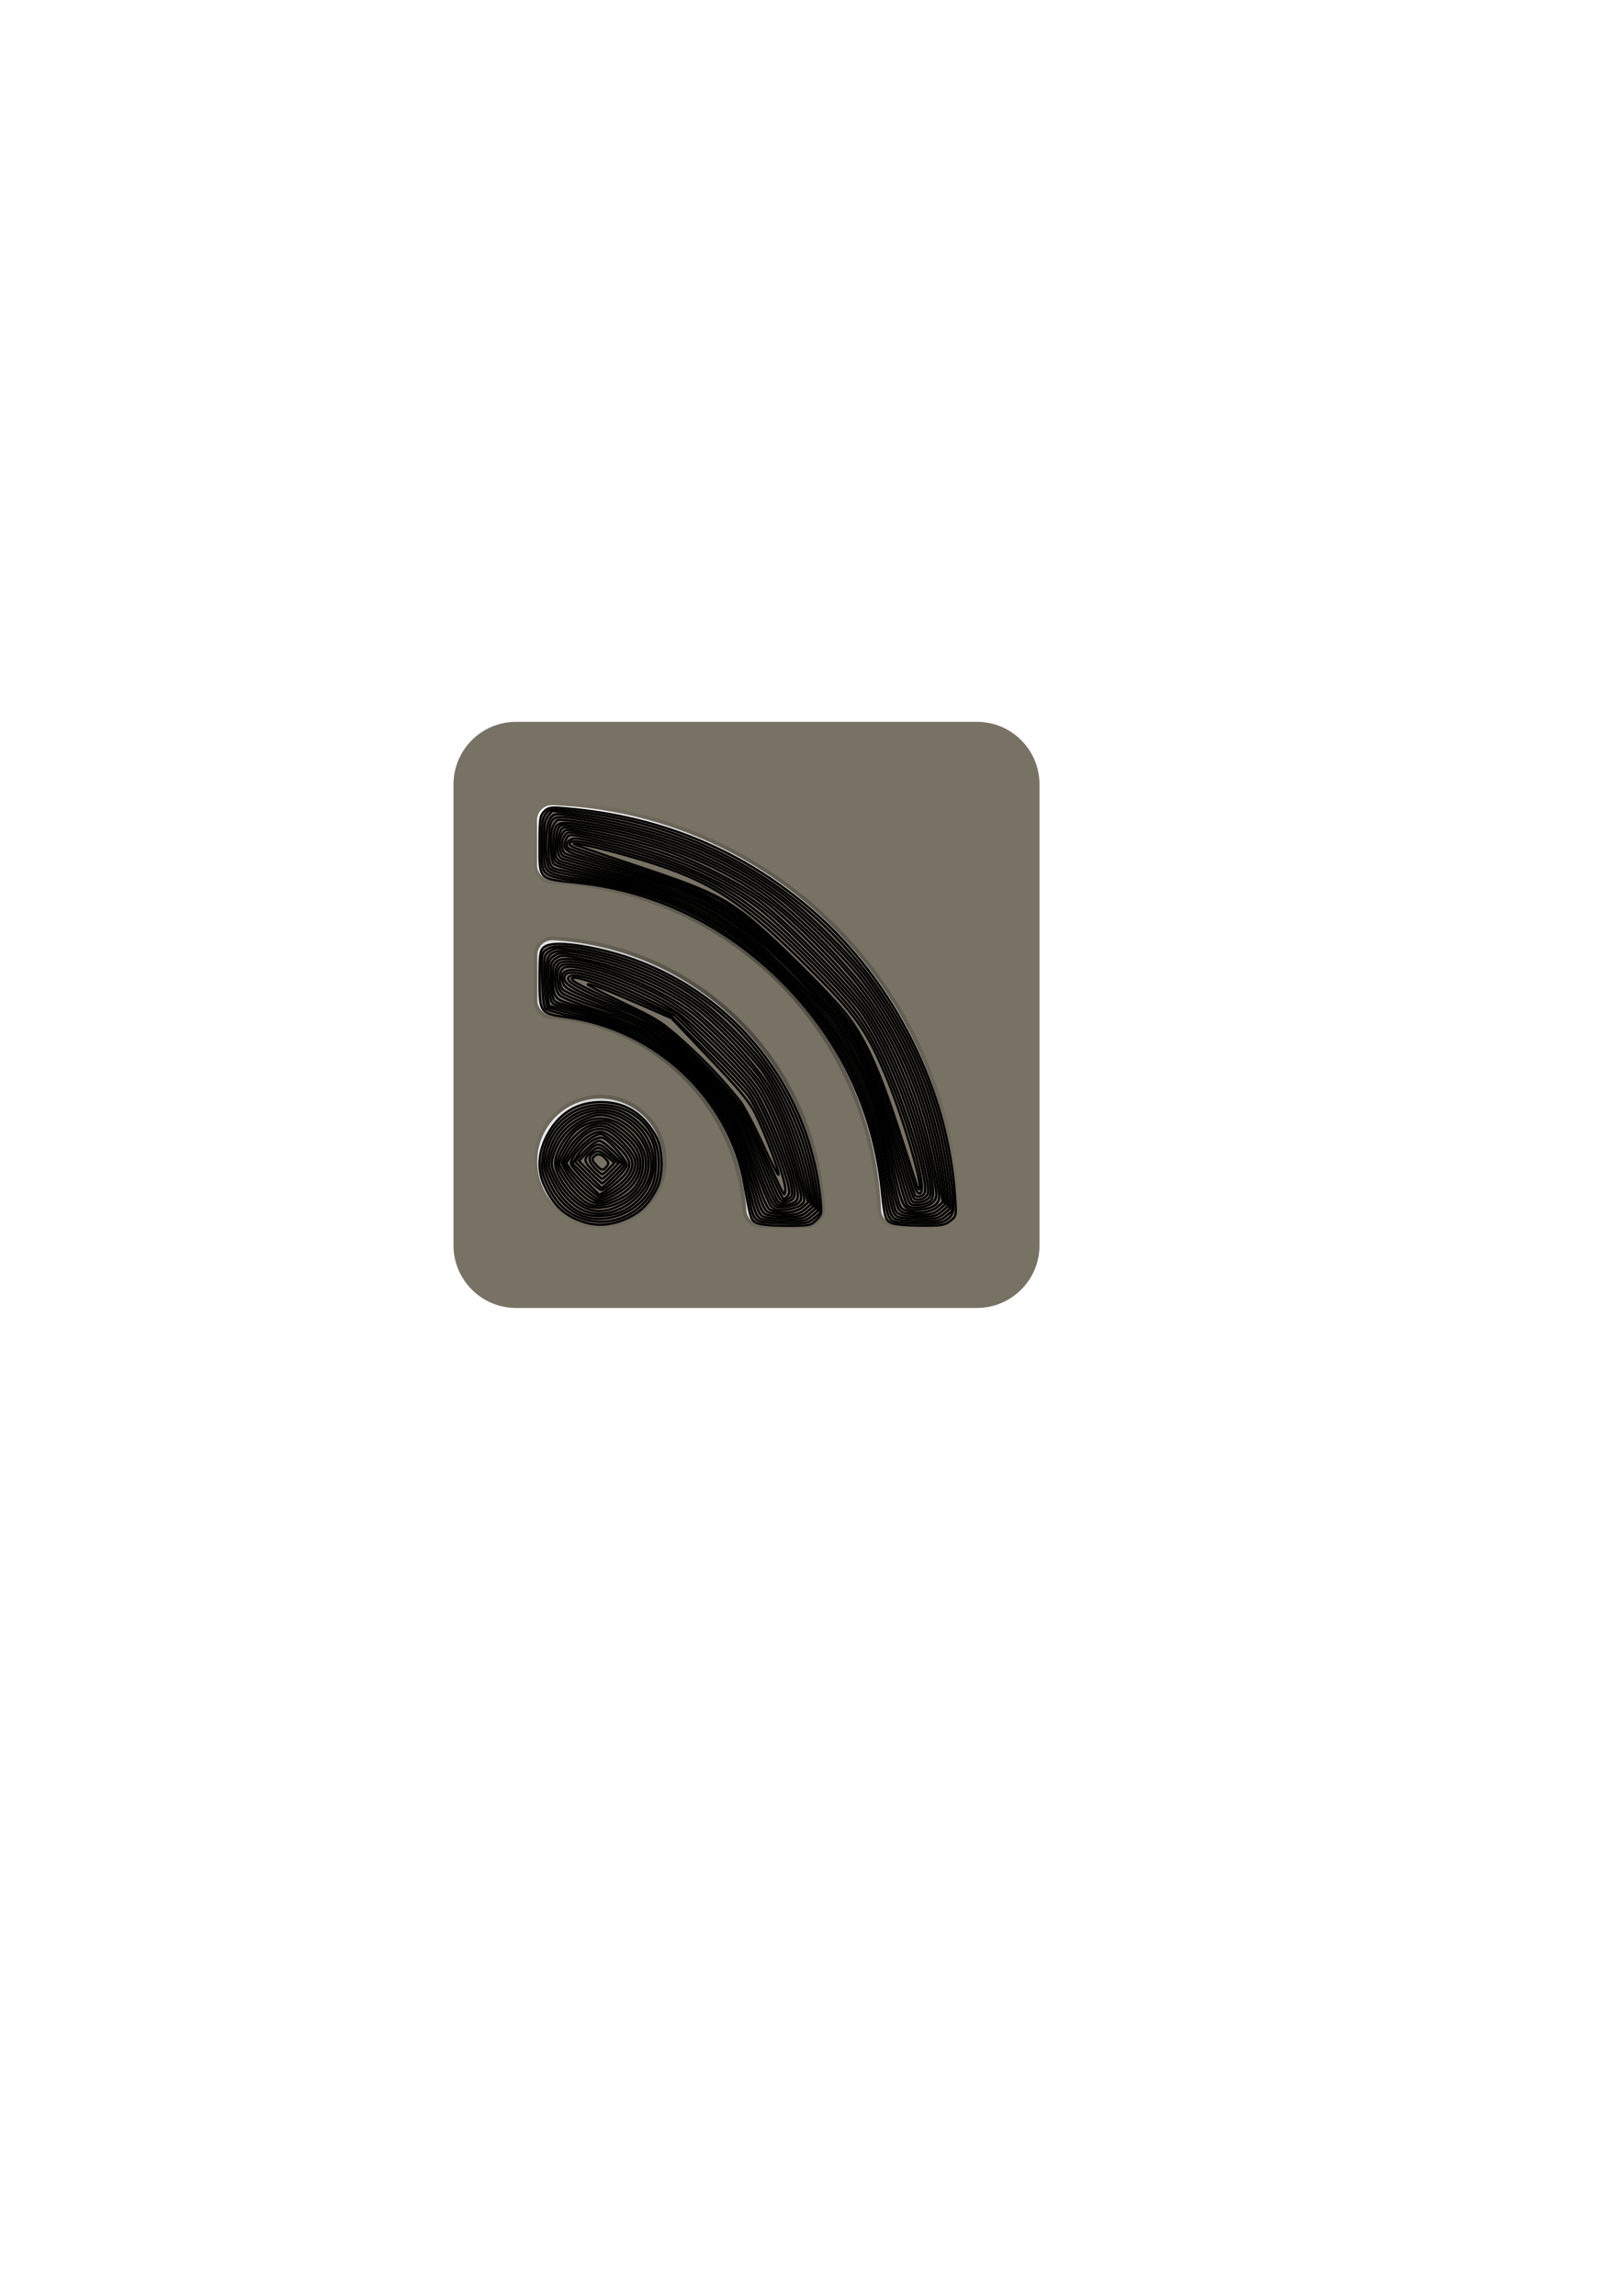 <?xml version="1.0" encoding="UTF-8" standalone="no"?>
<!-- Created with Inkscape (http://www.inkscape.org/) -->

<svg
   width="210mm"
   height="297mm"
   viewBox="0 0 210 297"
   version="1.1"
   id="svg181"
   inkscape:version="1.2 (dc2aedaf03, 2022-05-15)"
   sodipodi:docname="描画.svg"
   xmlns:inkscape="http://www.inkscape.org/namespaces/inkscape"
   xmlns:sodipodi="http://sodipodi.sourceforge.net/DTD/sodipodi-0.dtd"
   xmlns:xlink="http://www.w3.org/1999/xlink"
   xmlns="http://www.w3.org/2000/svg"
   xmlns:svg="http://www.w3.org/2000/svg">
  <sodipodi:namedview
     id="namedview183"
     pagecolor="#ffffff"
     bordercolor="#000000"
     borderopacity="0.25"
     inkscape:showpageshadow="2"
     inkscape:pageopacity="0.0"
     inkscape:pagecheckerboard="0"
     inkscape:deskcolor="#d1d1d1"
     inkscape:document-units="mm"
     showgrid="false"
     inkscape:zoom="0.914906"
     inkscape:cx="333.36758"
     inkscape:cy="561.25984"
     inkscape:window-width="1409"
     inkscape:window-height="1230"
     inkscape:window-x="1855"
     inkscape:window-y="474"
     inkscape:window-maximized="0"
     inkscape:current-layer="layer1" />
  <defs
     id="defs178">
    <linearGradient
       inkscape:collect="always"
       id="linearGradient4243">
      <stop
         style="stop-color:#000000;stop-opacity:0.36;"
         offset="0"
         id="stop4239" />
      <stop
         style="stop-color:#000000;stop-opacity:0;"
         offset="1"
         id="stop4241" />
    </linearGradient>
    <linearGradient
       id="linearGradient4229"
       inkscape:swatch="solid">
      <stop
         style="stop-color:#000000;stop-opacity:1;"
         offset="0"
         id="stop4227" />
    </linearGradient>
    <linearGradient
       id="linearGradient2931"
       inkscape:swatch="solid">
      <stop
         style="stop-color:#000000;stop-opacity:1;"
         offset="0"
         id="stop2929" />
    </linearGradient>
    <linearGradient
       id="linearGradient2907"
       inkscape:swatch="solid">
      <stop
         style="stop-color:#db7507;stop-opacity:0.925;"
         offset="0"
         id="stop2905" />
    </linearGradient>
    <linearGradient
       id="linearGradient2899"
       inkscape:swatch="solid">
      <stop
         style="stop-color:#787164;stop-opacity:1;"
         offset="0"
         id="stop2897" />
    </linearGradient>
    <linearGradient
       id="linearGradient2875"
       inkscape:swatch="solid">
      <stop
         style="stop-color:#787264;stop-opacity:1;"
         offset="0"
         id="stop2873" />
    </linearGradient>
    <radialGradient
       inkscape:collect="always"
       xlink:href="#linearGradient4243"
       id="radialGradient4245"
       cx="96.59"
       cy="131.293"
       fx="96.59"
       fy="131.293"
       r="37.915"
       gradientTransform="translate(0)"
       gradientUnits="userSpaceOnUse" />
  </defs>
  <g
     inkscape:label="Layer 1"
     inkscape:groupmode="layer"
     id="layer1">
    <path
       class="st0"
       d="M 126.382,93.378 H 66.798 c -4.498,0 -8.123,3.625 -8.123,8.123 v 59.584 c 0,4.498 3.625,8.123 8.123,8.123 h 59.584 c 4.498,0 8.123,-3.625 8.123,-8.123 V 101.501 c 0,-4.498 -3.625,-8.123 -8.123,-8.123 z M 77.646,158.36 c -4.498,0 -8.123,-3.625 -8.123,-8.123 0,-4.498 3.625,-8.123 8.123,-8.123 4.498,0 8.123,3.625 8.123,8.123 0,4.498 -3.651,8.123 -8.123,8.123 z m 26.67,0 h -5.821 c -1.005,0 -1.879,-0.794 -1.931,-1.799 -0.873,-13.547 -11.721,-24.368 -25.241,-25.241 -1.005,-0.053 -1.799,-0.926 -1.799,-1.931 v -5.821 c 0,-1.111 0.926,-1.984 2.037,-1.931 18.706,1.005 33.681,16.007 34.687,34.687 0.053,1.111 -0.847,2.037 -1.931,2.037 z m 17.436,0 h -5.821 c -1.032,0 -1.879,-0.82 -1.931,-1.879 -0.953,-23.098 -19.5,-41.672 -42.624,-42.624 -1.032,-0.053 -1.879,-0.9 -1.879,-1.931 v -5.821 c 0,-1.085 0.9,-1.984 1.984,-1.931 28.416,1.032 51.144,23.892 52.176,52.176 0.053,1.111 -0.82,2.011 -1.905,2.011 z"
       id="path4"
       style="fill:#787264;fill-opacity:1;fill-rule:evenodd;stroke:url(#radialGradient4245);stroke-opacity:1"
       inkscape:export-filename="path4.png"
       inkscape:export-xdpi="96"
       inkscape:export-ydpi="96" />
    <path
       style="fill:#787264;fill-opacity:1;fill-rule:evenodd;stroke:#000000;stroke-width:1.093;stroke-opacity:1"
       d="m 435.354,597.117 c -3.155,-1.525 -3.475,-2.557 -4.803,-15.49 -3.938,-38.377 -19.622,-72.259 -46.244,-99.898 -27.963,-29.032 -63.27,-46.611 -101.766,-50.668 -20.093,-2.117 -19.128,-1.155 -19.128,-19.075 0,-12.297 0.215,-13.8 2.271,-15.856 2.051,-2.051 3.085,-2.202 10.657,-1.555 46.526,3.976 86.757,20.738 120.747,50.308 39.473,34.34 65.549,86.598 69.212,138.701 0.707,10.064 0.705,10.078 -2.319,12.457 -2.695,2.12 -4.301,2.373 -14.63,2.307 -6.381,-0.041 -12.68,-0.595 -13.998,-1.232 z"
       id="path3829"
       transform="scale(0.265)"
       inkscape:export-filename="path3829.png"
       inkscape:export-xdpi="96"
       inkscape:export-ydpi="96" />
    <path
       style="fill:#787264;fill-opacity:1;fill-rule:evenodd;stroke:#000000;stroke-width:1.093;stroke-opacity:1"
       d="m 437.474,596.557 c -3.477,-0.669 -4.396,-3 -5.781,-14.657 -5.047,-42.499 -20.01,-73.635 -49.613,-103.238 -28.067,-28.067 -57.477,-42.87 -95.412,-48.024 -23.642,-3.212 -22.161,-1.973 -22.161,-18.532 0,-10.372 0.324,-12.771 2.006,-14.848 1.991,-2.459 2.094,-2.467 13.918,-1.137 27.169,3.057 49.31,9.442 72.392,20.876 60.136,29.789 102.252,88.839 111.173,155.875 2.299,17.272 2.173,19.493 -1.255,22.19 -2.475,1.947 -4.281,2.244 -12.843,2.117 -5.48,-0.082 -11.071,-0.362 -12.425,-0.623 z"
       id="path3831"
       transform="scale(0.265)" />
    <path
       style="fill:#787264;fill-opacity:1;fill-rule:evenodd;stroke:#000000;stroke-width:1.093;stroke-opacity:1"
       d="m 438.567,595.464 c -3.38,-0.651 -4.28,-2.774 -5.715,-13.483 -5.862,-43.748 -19.28,-72.236 -48.029,-101.973 -28.519,-29.499 -57.655,-44.421 -98.455,-50.423 -21.818,-3.21 -20.767,-2.325 -20.767,-17.478 0,-9.341 0.347,-11.706 2.02,-13.773 l 2.02,-2.495 14.009,1.868 c 36.041,4.806 68.119,17.059 95.616,36.523 12.768,9.038 35.673,31.495 44.787,43.913 22.229,30.285 35.202,63.439 39.531,101.024 l 1.37,11.896 -3.007,2.587 c -2.673,2.299 -4.002,2.57 -11.964,2.438 -4.926,-0.082 -10.064,-0.362 -11.418,-0.623 z"
       id="path3833"
       transform="scale(0.265)" />
    <path
       style="fill:#787264;fill-opacity:1;fill-rule:evenodd;stroke:#000000;stroke-width:1.093;stroke-opacity:1"
       d="m 439.66,594.371 c -3.421,-0.659 -4.138,-2.489 -6.224,-15.877 -7.145,-45.875 -21.078,-73.015 -53.748,-104.698 -25.238,-24.476 -50.727,-37.553 -85.272,-43.749 -23.101,-4.143 -24.42,-4.453 -26.083,-6.115 -2.577,-2.577 -2.309,-21.183 0.353,-24.47 1.945,-2.402 2.214,-2.43 11.203,-1.172 40.57,5.679 73.069,18.078 100.156,38.21 11.323,8.416 30.446,26.814 39.259,37.77 23.378,29.064 38.211,65.17 43.112,104.944 l 1.337,10.85 -2.953,2.54 c -2.545,2.189 -4.039,2.519 -10.816,2.391 -4.325,-0.082 -8.971,-0.362 -10.325,-0.623 z"
       id="path3835"
       transform="scale(0.265)" />
    <path
       style="fill:#787264;fill-opacity:1;fill-rule:evenodd;stroke:#000000;stroke-width:1.093;stroke-opacity:1"
       d="m 439.759,592.959 c -2.847,-1.148 -2.918,-1.373 -5.914,-18.583 -7.772,-44.654 -20.877,-69.359 -53.628,-101.103 -26.957,-26.128 -48.435,-36.965 -88.905,-44.859 -10.233,-1.996 -19.47,-3.963 -20.528,-4.372 -2.616,-1.011 -3.31,-4.491 -2.822,-14.149 0.601,-11.911 1.02,-12.176 15.637,-9.884 39.15,6.139 71.433,18.987 97.316,38.729 9.995,7.624 31.707,29.106 39.322,38.906 21.532,27.71 35.184,60.827 40.601,98.491 l 1.844,12.818 -2.962,2.548 c -2.489,2.141 -4.132,2.537 -10.279,2.479 -4.024,-0.038 -8.38,-0.498 -9.68,-1.022 z"
       id="path3837"
       transform="scale(0.265)" />
    <path
       style="fill:#787264;fill-opacity:1;fill-rule:evenodd;stroke:#000000;stroke-width:1.093;stroke-opacity:1"
       d="m 440.813,591.851 c -2.724,-1.097 -3.118,-2.401 -7.337,-24.307 -7.661,-39.772 -19.076,-60.9 -49.215,-91.091 -30.898,-30.952 -48.383,-40.026 -95.707,-49.668 -10.905,-2.222 -17.428,-4.074 -18.308,-5.196 -1.594,-2.034 -1.834,-14.164 -0.357,-18.048 0.555,-1.46 1.697,-2.918 2.537,-3.241 1.993,-0.765 22.749,2.621 35.267,5.753 23.814,5.957 46.669,15.962 65.234,28.557 15.49,10.508 44.189,39.565 54.272,54.947 17.478,26.664 27.906,55.014 32.993,89.7 l 1.277,8.706 -2.904,2.498 c -2.319,1.995 -4.157,2.484 -9.128,2.429 -3.423,-0.038 -7.305,-0.505 -8.626,-1.037 z"
       id="path3839"
       transform="scale(0.265)" />
    <path
       style="fill:#787264;fill-opacity:1;fill-rule:evenodd;stroke:#000000;stroke-width:1.093;stroke-opacity:1"
       d="m 441.945,590.773 c -2.84,-1.145 -2.749,-0.869 -6.902,-20.936 -9.418,-45.511 -20.099,-64.938 -53.739,-97.738 -27.14,-26.463 -44.646,-35.685 -84.8,-44.675 -21.51,-4.815 -24.521,-5.687 -25.618,-7.415 -1.23,-1.939 -1.13,-12.15 0.153,-15.524 1.337,-3.517 3.967,-3.6 20.402,-0.641 28.939,5.211 57.4,16.237 78.717,30.496 10.763,7.199 31.147,26.053 43.829,40.54 22.762,26.001 37.63,59.756 44.535,101.112 l 1.821,10.906 -2.887,2.483 c -3.066,2.637 -10.72,3.324 -15.512,1.392 z"
       id="path3841"
       transform="scale(0.265)" />
    <path
       style="fill:#787264;fill-opacity:1;fill-rule:evenodd;stroke:#000000;stroke-width:1.093;stroke-opacity:1"
       d="m 441.905,588.914 c -1.458,-1.458 -3.226,-7.33 -5.716,-18.981 -6.141,-28.739 -12.889,-46.886 -23.545,-63.323 -6.16,-9.501 -10.587,-14.727 -24.431,-28.839 -32.364,-32.991 -46.871,-40.988 -94.468,-52.075 -10.07,-2.346 -19.292,-4.791 -20.494,-5.434 -1.728,-0.925 -2.185,-2.289 -2.185,-6.525 0,-2.945 0.506,-6.686 1.124,-8.312 1.097,-2.884 1.286,-2.939 7.776,-2.261 3.659,0.382 12.375,1.975 19.37,3.538 31.699,7.086 58.894,19.343 79.391,35.783 14.212,11.399 38.59,37.202 46.805,49.543 16.179,24.303 26.647,52.966 32.901,90.088 0.87,5.162 -1.875,7.702 -9.07,8.394 -4.28,0.411 -5.771,0.092 -7.46,-1.597 z"
       id="path3843"
       transform="scale(0.265)" />
    <path
       style="fill:#787264;fill-opacity:1;fill-rule:evenodd;stroke:#000000;stroke-width:1.093;stroke-opacity:1"
       d="m 442.88,588.294 c -0.738,-0.889 -3.986,-12.131 -7.218,-24.982 -10.069,-40.034 -17.301,-54.515 -39.238,-78.562 -19.22,-21.07 -36.421,-35.523 -51.58,-43.342 -12.063,-6.222 -20.496,-9.064 -46.425,-15.649 -12.308,-3.125 -23.252,-6.15 -24.319,-6.721 -2.223,-1.19 -2.65,-7.696 -0.822,-12.504 1.073,-2.823 1.348,-2.912 6.831,-2.205 9.648,1.243 30.256,6.13 42.329,10.038 15.6,5.05 40.064,17.411 51.371,25.958 11.474,8.673 38.906,36.496 47.774,48.456 15.328,20.672 28.382,53.528 34.566,86.996 1.435,7.766 1.413,8.7 -0.259,10.765 -2.382,2.942 -11.053,4.11 -13.009,1.753 z"
       id="path3845"
       transform="scale(0.265)" />
    <path
       style="fill:#787264;fill-opacity:1;fill-rule:evenodd;stroke:#000000;stroke-width:1.093;stroke-opacity:1"
       d="m 444.078,587.326 c -0.672,-0.81 -3.932,-11.556 -7.243,-23.88 -12.682,-47.191 -19.122,-58.782 -49.882,-89.775 -22.091,-22.258 -36.246,-32.23 -56.655,-39.913 -3.793,-1.428 -17.305,-5.336 -30.028,-8.684 -12.723,-3.349 -24.006,-6.556 -25.075,-7.128 -2.375,-1.271 -2.661,-8.307 -0.459,-11.318 1.435,-1.962 1.804,-1.966 11.203,-0.128 33.651,6.58 58.154,15.964 82.202,31.481 10.704,6.907 46.342,42.572 54.635,54.677 11.279,16.464 22.194,42.123 28.713,67.498 4.259,16.579 5.104,24.211 2.884,26.054 -2.595,2.153 -8.87,2.834 -10.295,1.116 z"
       id="path3847"
       transform="scale(0.265)" />
    <path
       style="fill:#787264;fill-opacity:1;fill-rule:evenodd;stroke:#000000;stroke-width:1.093;stroke-opacity:1"
       d="m 445.171,586.196 c -0.638,-0.79 -4.222,-12.257 -7.963,-25.483 -13.319,-47.082 -18.892,-56.854 -50.182,-88.001 -30.072,-29.934 -40.501,-35.941 -82.723,-47.646 -14.373,-3.985 -26.994,-7.697 -28.046,-8.249 -2.284,-1.199 -2.537,-6.214 -0.457,-9.059 1.404,-1.92 1.865,-1.904 12.843,0.444 38.802,8.299 68.841,21.555 89.236,39.378 12.923,11.293 37.434,36.844 43.5,45.346 10.241,14.351 21.385,40.109 28.353,65.536 4.583,16.723 5.712,24.856 3.684,26.54 -2.535,2.104 -6.991,2.749 -8.247,1.194 z"
       id="path3849"
       transform="scale(0.265)" />
    <path
       style="fill:#787264;fill-opacity:1;fill-rule:evenodd;stroke:#000000;stroke-width:1.093;stroke-opacity:1"
       d="m 446.129,584.92 c -0.546,-0.689 -3.994,-11.399 -7.663,-23.798 -14.736,-49.802 -20.144,-59.174 -52.347,-90.718 -19.602,-19.201 -28.109,-25.769 -42.368,-32.713 -9.84,-4.792 -17.456,-7.299 -59.895,-19.721 -7.93,-2.321 -9.418,-3.936 -7.502,-8.141 1.4,-3.072 1.007,-3.106 21.917,1.903 28.135,6.741 54.171,18.013 71.166,30.812 10.701,8.059 43.104,40.557 50.589,50.737 11.974,16.286 26.398,52.361 32.011,80.06 1.329,6.557 1.464,9.126 0.539,10.241 -1.737,2.093 -5.269,2.826 -6.447,1.338 z"
       id="path3851"
       transform="scale(0.265)" />
    <path
       style="fill:#787264;fill-opacity:1;fill-rule:evenodd;stroke:#000000;stroke-width:1.093;stroke-opacity:1"
       d="m 446.694,583.393 c -0.262,-0.451 -3.785,-11.641 -7.829,-24.866 -15.034,-49.166 -19.657,-56.933 -53.688,-90.193 -29.846,-29.17 -34.043,-31.358 -96.294,-50.193 -6.131,-1.855 -11.42,-3.814 -11.753,-4.353 -1.272,-2.058 0.796,-4.456 3.843,-4.456 4.231,0 29.918,6.69 42.011,10.941 28.55,10.037 42.989,19.388 68.075,44.085 24.83,24.446 30.462,31.548 39.06,49.259 11.563,23.816 24.252,65.392 21.113,69.174 -1.296,1.561 -3.79,1.892 -4.538,0.602 z"
       id="path3853"
       transform="scale(0.265)" />
    <path
       style="fill:#787264;fill-opacity:1;fill-rule:evenodd;stroke:#000000;stroke-width:1.093;stroke-opacity:1"
       d="m 447.108,580.566 c -0.562,-1.477 -3.996,-12.204 -7.633,-23.839 -14.801,-47.354 -19.205,-54.914 -49.627,-85.182 -18.222,-18.13 -30.824,-28.555 -40.356,-33.385 -8.521,-4.318 -22.404,-9.361 -46.183,-16.776 -24.484,-7.635 -26.456,-8.44 -24.774,-10.123 1.494,-1.494 10.306,0.237 30.042,5.898 38.987,11.184 55.381,21.538 89.907,56.781 17.21,17.567 22.582,24.523 29.395,38.062 12.303,24.449 25.563,67.965 21.478,70.49 -0.72,0.445 -1.651,-0.352 -2.249,-1.926 z"
       id="path3855"
       transform="scale(0.265)" />
    <path
       style="fill:#787264;fill-opacity:1;fill-rule:evenodd;stroke:#000000;stroke-width:1.093;stroke-opacity:1"
       d="m 447.603,578.557 c -0.402,-1.398 -4.408,-13.854 -8.904,-27.681 -9.081,-27.929 -15.933,-43.2 -24.521,-54.65 -7.668,-10.224 -38.893,-41.069 -50.333,-49.72 -12.42,-9.392 -21.721,-13.525 -55.42,-24.629 -15.822,-5.213 -28.561,-9.685 -28.308,-9.938 0.719,-0.719 14.263,2.362 28.657,6.519 35.79,10.336 50.638,19.313 80.727,48.801 27.487,26.938 32.822,34.068 42.526,56.838 8.322,19.528 18.77,54.536 16.849,56.457 -0.299,0.299 -0.873,-0.6 -1.274,-1.997 z"
       id="path3857"
       transform="scale(0.265)" />
    <path
       style="fill:#787264;fill-opacity:1;fill-rule:evenodd;stroke:#000000;stroke-width:1.093;stroke-opacity:1"
       d=""
       id="path3859"
       transform="scale(0.265)" />
    <path
       style="fill:#787264;fill-opacity:1;fill-rule:evenodd;stroke:#000000;stroke-width:1.093;stroke-opacity:1"
       d=""
       id="path3861"
       transform="scale(0.265)" />
    <path
       style="fill:#787264;fill-opacity:1;fill-rule:evenodd;stroke:#000000;stroke-width:1.093;stroke-opacity:1"
       d=""
       id="path3863"
       transform="scale(0.265)" />
    <path
       style="fill:#787264;fill-opacity:1;fill-rule:evenodd;stroke:#000000;stroke-width:1.093;stroke-opacity:1"
       d="m 369.437,597.013 c -2.898,-1.461 -2.963,-1.664 -6.025,-18.791 -7.53,-42.113 -42.946,-75.504 -86.55,-81.604 -13.309,-1.862 -13.446,-2.053 -13.446,-18.803 0,-11.684 0.268,-13.736 1.999,-15.302 2.566,-2.322 10.193,-2.353 22.119,-0.091 61.291,11.627 106.609,60.956 113.08,123.088 0.717,6.882 0.598,7.471 -2.042,10.11 -2.665,2.665 -3.384,2.802 -14.602,2.787 -7.284,-0.01 -12.845,-0.543 -14.532,-1.393 z"
       id="path3865"
       transform="scale(0.265)" />
    <path
       style="fill:#787264;fill-opacity:1;fill-rule:evenodd;stroke:#000000;stroke-width:1.093;stroke-opacity:1"
       d="m 372.169,596.538 c -3.725,-0.916 -4.6,-2.3 -5.903,-9.338 -5.595,-30.218 -13.351,-45.739 -31.691,-63.419 -15.474,-14.917 -31.359,-22.944 -54.605,-27.594 -6.825,-1.365 -12.973,-3.045 -13.663,-3.733 -0.757,-0.755 -1.398,-6.399 -1.617,-14.231 -0.363,-12.97 -0.361,-12.982 2.501,-14.857 3.629,-2.378 13.173,-1.652 28.112,2.138 26.383,6.692 48.816,19.772 66.92,39.016 19.503,20.731 32.151,46.914 36.433,75.416 l 1.833,12.201 -3.018,2.596 c -2.734,2.351 -3.966,2.584 -13.068,2.469 -5.527,-0.07 -11.033,-0.369 -12.235,-0.664 z"
       id="path3867"
       transform="scale(0.265)" />
    <path
       style="fill:#787264;fill-opacity:1;fill-rule:evenodd;stroke:#000000;stroke-width:1.093;stroke-opacity:1"
       d="m 373.069,595.475 c -3.604,-0.701 -4.2,-2 -7.437,-16.181 -5.958,-26.102 -13.007,-39.168 -29.936,-55.488 -16.389,-15.799 -27.591,-21.763 -52.589,-28.002 l -15.831,-3.951 -0.774,-4.372 c -0.426,-2.405 -0.802,-8.173 -0.837,-12.818 -0.059,-7.909 0.116,-8.563 2.762,-10.297 2.489,-1.631 3.888,-1.707 11.75,-0.637 18.306,2.491 38.529,9.87 55.081,20.099 11.71,7.237 31.661,26.547 39.346,38.082 11.549,17.336 19.455,37.343 22.85,57.819 l 1.884,11.366 -2.988,2.57 c -2.651,2.28 -3.998,2.553 -11.944,2.421 -4.926,-0.082 -10.027,-0.357 -11.336,-0.612 z"
       id="path3869"
       transform="scale(0.265)" />
    <path
       style="fill:#787264;fill-opacity:1;fill-rule:evenodd;stroke:#000000;stroke-width:1.093;stroke-opacity:1"
       d="m 374.08,594.371 c -3.223,-0.621 -3.97,-2.189 -7.301,-15.33 -6.737,-26.577 -11.614,-36.024 -26.837,-51.983 -10.746,-11.266 -19.478,-18.161 -29.145,-23.014 -5.804,-2.914 -25.743,-9.272 -36.589,-11.666 l -6.15,-1.358 -0.672,-5.595 c -0.37,-3.077 -0.677,-8.411 -0.682,-11.854 -0.015,-10.217 3.723,-11.279 23.707,-6.736 19.079,4.337 39.895,14.086 53.751,25.172 10.147,8.119 23.789,22.369 29.575,30.894 10.079,14.852 19.07,37.476 22.592,56.848 l 1.871,10.292 -2.966,2.551 c -2.559,2.201 -4.043,2.53 -10.829,2.402 -4.325,-0.082 -8.971,-0.362 -10.325,-0.623 z"
       id="path3871"
       transform="scale(0.265)" />
    <path
       style="fill:#787264;fill-opacity:1;fill-rule:evenodd;stroke:#000000;stroke-width:1.093;stroke-opacity:1"
       d="m 374.13,592.941 c -1.805,-0.727 -2.988,-2.976 -4.704,-8.948 -10.033,-34.91 -12.988,-40.836 -28.407,-56.971 -12.685,-13.275 -20.56,-19.448 -30.901,-24.225 -6.971,-3.22 -27.988,-9.917 -37.544,-11.963 -3.075,-0.658 -3.479,-1.225 -4.099,-5.746 -0.378,-2.758 -0.687,-7.64 -0.687,-10.849 0,-5.025 0.381,-6.083 2.748,-7.635 2.554,-1.673 3.463,-1.671 12.843,0.033 19.857,3.608 42.598,13.311 57.682,24.613 8.307,6.224 26.419,24.639 31.439,31.965 9.06,13.221 18.034,35.31 22.143,54.5 l 2.414,11.276 -2.941,2.529 c -2.464,2.12 -4.125,2.518 -10.257,2.46 -4.024,-0.038 -8.402,-0.506 -9.729,-1.04 z"
       id="path3873"
       transform="scale(0.265)" />
    <path
       style="fill:#787264;fill-opacity:1;fill-rule:evenodd;stroke:#000000;stroke-width:1.093;stroke-opacity:1"
       d="m 375.256,591.86 c -1.871,-0.754 -3.219,-3.711 -6.323,-13.867 -9.63,-31.513 -13.786,-38.672 -33.503,-57.724 -8.875,-8.575 -14.641,-13.169 -20.097,-16.01 -6.826,-3.555 -28.423,-11.024 -40.572,-14.031 -4.076,-1.009 -4.567,-1.503 -5.18,-5.21 -0.372,-2.252 -0.682,-6.666 -0.689,-9.808 -0.01,-4.881 0.382,-5.972 2.695,-7.487 2.522,-1.652 3.471,-1.61 13.847,0.611 19.916,4.264 40.758,13.4 54.674,23.965 11.15,8.466 29.662,28.406 35.297,38.022 6.547,11.171 13.199,28.32 17.276,44.531 l 3.28,13.047 -2.94,2.529 c -2.358,2.028 -4.172,2.515 -9.164,2.459 -3.423,-0.038 -7.294,-0.501 -8.602,-1.028 z"
       id="path3875"
       transform="scale(0.265)" />
    <path
       style="fill:#787264;fill-opacity:1;fill-rule:evenodd;stroke:#000000;stroke-width:1.093;stroke-opacity:1"
       d="m 376.386,590.781 c -1.844,-0.744 -3.552,-4.615 -8.044,-18.239 -8.962,-27.179 -11.862,-32.027 -29.989,-50.13 -11.152,-11.138 -17.168,-16.275 -21.927,-18.726 -6.686,-3.443 -23.287,-9.424 -37.3,-13.438 -8.696,-2.491 -9.153,-3.208 -9.153,-14.354 0,-4.3 0.467,-5.609 2.469,-6.921 6.461,-4.234 42.713,8.104 62.295,21.201 8.43,5.638 30.741,27.716 36.522,36.14 7.827,11.406 14.589,27.725 20.141,48.608 l 3.196,12.023 -2.804,2.459 c -2.976,2.61 -10.651,3.295 -15.407,1.376 z"
       id="path3877"
       transform="scale(0.265)" />
    <path
       style="fill:#787264;fill-opacity:1;fill-rule:evenodd;stroke:#000000;stroke-width:1.093;stroke-opacity:1"
       d="m 376.428,588.749 c -1.074,-1.255 -4.703,-10.043 -8.063,-19.53 -9.123,-25.756 -11.068,-28.881 -29.506,-47.414 -18.466,-18.561 -21.838,-20.599 -47.727,-28.848 -9.846,-3.137 -16.993,-6.034 -18.153,-7.358 -2.492,-2.845 -2.662,-13.075 -0.25,-15.077 6.684,-5.547 50.59,11.199 67.574,25.774 11.408,9.79 27.339,26.663 31.888,33.774 6.75,10.552 13.081,26.677 18.972,48.32 2.098,7.707 2.099,7.871 0.052,9.723 -1.145,1.036 -4.501,2.116 -7.458,2.401 -4.484,0.431 -5.7,0.138 -7.329,-1.765 z"
       id="path3879"
       transform="scale(0.265)" />
    <path
       style="fill:#787264;fill-opacity:1;fill-rule:evenodd;stroke:#000000;stroke-width:1.093;stroke-opacity:1"
       d="m 378.607,588.903 c -1.889,-1.345 -4.096,-6.26 -9.714,-21.632 -8.819,-24.129 -10.898,-27.376 -29.466,-46.024 -15.008,-15.072 -17.253,-16.898 -25.733,-20.927 -5.11,-2.428 -15.623,-6.494 -23.362,-9.036 -7.739,-2.542 -14.994,-5.544 -16.122,-6.672 -2.364,-2.364 -2.844,-10.656 -0.739,-12.762 3.15,-3.15 19.049,0.601 37.821,8.924 17.968,7.967 26.695,14.305 43.636,31.691 14.085,14.455 15.651,16.483 20.861,27.019 5.305,10.728 11.225,27.118 14.486,40.104 1.265,5.039 1.233,5.973 -0.255,7.462 -1.924,1.924 -9.57,3.165 -11.413,1.852 z"
       id="path3881"
       transform="scale(0.265)" />
    <path
       style="fill:#787264;fill-opacity:1;fill-rule:evenodd;stroke:#000000;stroke-width:1.093;stroke-opacity:1"
       d="m 377.12,584.276 c -1.281,-2.512 -4.723,-10.909 -7.649,-18.662 -8.679,-22.997 -10.518,-25.796 -29.525,-44.933 -19.187,-19.319 -19.927,-19.784 -47.56,-29.884 -9.014,-3.295 -17.007,-6.835 -17.761,-7.867 -1.885,-2.579 -1.726,-8.549 0.273,-10.208 5.128,-4.256 43.332,10.306 59.563,22.702 3.908,2.984 13.262,11.764 20.789,19.51 10.97,11.29 14.578,15.818 18.189,22.828 5.185,10.064 11.286,25.995 14.646,38.242 2.667,9.72 2.138,11.092 -4.699,12.202 -3.745,0.608 -4.048,0.418 -6.265,-3.928 z"
       id="path3883"
       transform="scale(0.265)" />
    <path
       style="fill:#787264;fill-opacity:1;fill-rule:evenodd;stroke:#000000;stroke-width:1.093;stroke-opacity:1"
       d="m 379.546,586.126 c -0.599,-0.751 -4.151,-8.99 -7.893,-18.308 -10.319,-25.693 -11.847,-28.123 -28.353,-45.107 -8.063,-8.297 -17.143,-16.907 -20.176,-19.133 -3.309,-2.429 -13.841,-7.372 -26.327,-12.357 -18.263,-7.291 -20.941,-8.672 -21.863,-11.273 -1.585,-4.47 0.386,-6.738 5.566,-6.404 10.134,0.653 38.853,12.708 51.037,21.424 3.712,2.655 13.476,11.712 21.698,20.126 14.285,14.619 15.215,15.85 20.954,27.726 6.495,13.441 13.829,34.336 13.829,39.398 0,2.367 -0.692,3.405 -2.804,4.208 -3.638,1.383 -4.357,1.345 -5.669,-0.3 z"
       id="path3885"
       transform="scale(0.265)" />
    <path
       style="fill:#787264;fill-opacity:1;fill-rule:evenodd;stroke:#000000;stroke-width:1.093;stroke-opacity:1"
       d="m 380.602,585.033 c -0.619,-0.751 -4.16,-8.744 -7.869,-17.761 -10.34,-25.139 -12.489,-28.419 -30.934,-47.208 -17.546,-17.872 -22.064,-20.98 -41.768,-28.734 -21.094,-8.3 -26.328,-11.633 -24.052,-15.315 2.207,-3.57 18.43,1.197 39.901,11.726 l 14.756,7.236 18.207,18.112 c 16.812,16.725 18.581,18.866 23.087,27.95 5.661,11.411 13.542,32.336 14.548,38.626 0.585,3.661 0.344,4.526 -1.543,5.536 -2.804,1.501 -2.961,1.495 -4.332,-0.169 z"
       id="path3887"
       transform="scale(0.265)" />
    <path
       style="fill:#787264;fill-opacity:1;fill-rule:evenodd;stroke:#000000;stroke-width:1.093;stroke-opacity:1"
       d="m 373.256,565.616 c -4.657,-10.83 -10.416,-22.511 -12.797,-25.959 -6.344,-9.184 -30.888,-33.658 -39.114,-39.003 -3.908,-2.539 -13.904,-7.476 -22.214,-10.97 -15.57,-6.547 -22.053,-10.136 -21.749,-12.039 0.623,-3.9 15.182,0.399 37.405,11.047 l 14.756,7.07 16.189,16.081 c 8.904,8.845 17.885,18.367 19.958,21.16 4.371,5.891 13.173,25.843 17.446,39.547 2.395,7.683 2.7,9.797 1.601,11.122 -0.746,0.899 -1.73,1.635 -2.185,1.635 -0.455,0 -4.638,-8.861 -9.295,-19.69 z"
       id="path3889"
       transform="scale(0.265)" />
    <path
       style="fill:#787264;fill-opacity:1;fill-rule:evenodd;stroke:#000000;stroke-width:1.093;stroke-opacity:1"
       d=""
       id="path3891"
       transform="scale(0.265)" />
    <path
       style="fill:#787264;fill-opacity:1;fill-rule:evenodd;stroke:#000000;stroke-width:1.093;stroke-opacity:1"
       d=""
       id="path3893"
       transform="scale(0.265)" />
    <path
       style="fill:#787264;fill-opacity:1;fill-rule:evenodd;stroke:#000000;stroke-width:1.093;stroke-opacity:1"
       d=""
       id="path3895"
       transform="scale(0.265)" />
    <path
       style="fill:#787264;fill-opacity:1;fill-rule:evenodd;stroke:#000000;stroke-width:1.093;stroke-opacity:1"
       d=""
       id="path3897"
       transform="scale(0.265)" />
    <path
       style="fill:#787264;fill-opacity:1;fill-rule:evenodd;stroke:#000000;stroke-width:1.093;stroke-opacity:1"
       d=""
       id="path3899"
       transform="scale(0.265)" />
    <path
       style="fill:#787264;fill-opacity:1;fill-rule:evenodd;stroke:#000000;stroke-width:1.093;stroke-opacity:1"
       d=""
       id="path3901"
       transform="scale(0.265)" />
    <path
       style="fill:#787264;fill-opacity:1;fill-rule:evenodd;stroke:#000000;stroke-width:1.093;stroke-opacity:1"
       d=""
       id="path3903"
       transform="scale(0.265)" />
    <path
       style="fill:#787264;fill-opacity:1;fill-rule:evenodd;stroke:#000000;stroke-width:1.093;stroke-opacity:1"
       d=""
       id="path3905"
       transform="scale(0.265)" />
    <path
       style="fill:#787264;fill-opacity:1;fill-rule:evenodd;stroke:#000000;stroke-width:1.093;stroke-opacity:1"
       d=""
       id="path3907"
       transform="scale(0.265)" />
    <path
       style="fill:#787264;fill-opacity:1;fill-rule:evenodd;stroke:#000000;stroke-width:1.093;stroke-opacity:1"
       d="m 381.845,581.481 c -0.663,-1.202 -4.321,-9.059 -8.129,-17.458 -3.808,-8.4 -8.26,-17.745 -9.894,-20.767 -5.239,-9.69 -33.975,-38.957 -44.045,-44.858 -2.679,-1.57 -11.85,-6.008 -20.38,-9.861 -17.624,-7.962 -22.222,-10.611 -19.415,-11.187 2.768,-0.568 17.066,4.557 33.119,11.872 l 14.456,6.587 17.651,17.698 c 9.708,9.734 18.94,19.597 20.516,21.919 6.191,9.123 18.452,40.813 17.704,45.754 -0.367,2.425 -0.408,2.432 -1.583,0.303 z"
       id="path3909"
       transform="scale(0.265)" />
    <path
       style="fill:#787264;fill-opacity:1;fill-rule:evenodd;stroke:#000000;stroke-width:1.093;stroke-opacity:1"
       d="m 372.254,558.166 c -4.132,-9.004 -9.038,-18.29 -10.903,-20.636 -8.119,-10.212 -17.276,-19.878 -27.734,-29.276 -10.393,-9.34 -12.564,-10.724 -29.219,-18.638 -9.896,-4.702 -17.765,-8.775 -17.489,-9.052 0.7,-0.7 8.404,2.252 25.967,9.95 l 15.031,6.589 18.578,19.535 c 14.455,15.2 19.397,21.166 22.268,26.887 4.415,8.797 11.872,28.436 11.37,29.942 -0.196,0.589 -3.737,-6.297 -7.869,-15.301 z"
       id="path3911"
       transform="scale(0.265)" />
    <path
       style="fill:#787264;fill-opacity:1;fill-rule:evenodd;stroke:#000000;stroke-width:1.093;stroke-opacity:1"
       d=""
       id="path3913"
       transform="scale(0.265)" />
    <path
       style="fill:#787264;fill-opacity:1;fill-rule:evenodd;stroke:#000000;stroke-width:1.093;stroke-opacity:1"
       d=""
       id="path3915"
       transform="scale(0.265)" />
    <path
       style="fill:#787264;fill-opacity:1;fill-rule:evenodd;stroke:#000000;stroke-width:1.093;stroke-opacity:1"
       d=""
       id="path3917"
       transform="scale(0.265)" />
    <path
       style="fill:#787264;fill-opacity:1;fill-rule:evenodd;stroke:#000000;stroke-width:1.093;stroke-opacity:1"
       d=""
       id="path3919"
       transform="scale(0.265)" />
    <path
       style="fill:#787264;fill-opacity:1;fill-rule:evenodd;stroke:#000000;stroke-width:1.093;stroke-opacity:1"
       d=""
       id="path3921"
       transform="scale(0.265)" />
    <path
       style="fill:#787264;fill-opacity:1;fill-rule:evenodd;stroke:#000000;stroke-width:1.093;stroke-opacity:1"
       d="m 286.314,596.975 c -9.918,-2.758 -16.074,-8.205 -20.634,-18.258 -3.384,-7.461 -3.016,-15.606 1.077,-23.797 5.61,-11.226 14.849,-17.029 26.97,-16.939 11.767,0.088 20.88,5.911 26.824,17.14 3.362,6.351 3.362,19.043 0,25.394 -3.768,7.119 -7.615,11.028 -13.74,13.964 -7.149,3.427 -14.104,4.274 -20.498,2.496 z"
       id="path3923"
       transform="scale(0.265)" />
    <path
       style="fill:#787264;fill-opacity:1;fill-rule:evenodd;stroke:#000000;stroke-width:1.093;stroke-opacity:1"
       d="m 288.93,596.093 c -10.184,-1.795 -17.02,-7.37 -21.767,-17.748 -2.411,-5.271 -2.828,-7.438 -2.341,-12.157 1.599,-15.492 13.667,-26.767 28.651,-26.767 16.103,0 28.211,12.125 28.179,28.22 -0.017,8.373 -1.824,13.396 -6.898,19.175 -6.286,7.16 -16.671,10.89 -25.823,9.277 z"
       id="path3925"
       transform="scale(0.265)" />
    <path
       style="fill:#787264;fill-opacity:1;fill-rule:evenodd;stroke:#000000;stroke-width:1.093;stroke-opacity:1"
       d="m 284.332,593.647 c -6.142,-2.223 -12.188,-8.177 -15.576,-15.339 -3.589,-7.586 -3.806,-10.085 -1.54,-17.717 4.589,-15.452 22.085,-24.069 36.382,-17.919 6.824,2.936 13.863,10.221 15.471,16.014 1.684,6.066 1.45,15.117 -0.513,19.824 -5.237,12.557 -21.49,19.745 -34.225,15.137 z"
       id="path3927"
       transform="scale(0.265)" />
    <path
       style="fill:#787264;fill-opacity:1;fill-rule:evenodd;stroke:#000000;stroke-width:1.093;stroke-opacity:1"
       d="m 284.865,592.51 c -5.958,-2.215 -11.352,-7.745 -15.024,-15.401 -3.654,-7.618 -3.7,-8.124 -1.446,-15.715 4.42,-14.884 20.81,-23.35 34.121,-17.624 21.218,9.128 22.411,36.81 2.035,47.205 -5.6,2.857 -14.306,3.536 -19.686,1.535 z"
       id="path3929"
       transform="scale(0.265)" />
    <path
       style="fill:#787264;fill-opacity:1;fill-rule:evenodd;stroke:#000000;stroke-width:1.093;stroke-opacity:1"
       d="m 285.948,591.391 c -5.844,-2.142 -11.755,-8.236 -15.414,-15.892 -2.894,-6.055 -2.992,-6.725 -1.675,-11.429 2.804,-10.016 8.969,-16.555 18.803,-19.943 13.896,-4.788 30.449,8.719 30.374,24.784 -0.069,14.827 -18.238,27.556 -32.087,22.48 z"
       id="path3931"
       transform="scale(0.265)" />
    <path
       style="fill:#787264;fill-opacity:1;fill-rule:evenodd;stroke:#000000;stroke-width:1.093;stroke-opacity:1"
       d="m 287.041,590.253 c -5.681,-2.022 -12.181,-8.566 -15.52,-15.625 -2.29,-4.842 -2.558,-6.388 -1.666,-9.62 2.768,-10.023 9.997,-17.335 19.967,-20.194 9.191,-2.636 23.166,6.799 26.076,17.605 2.714,10.08 -1.899,20.038 -11.712,25.283 -6.863,3.668 -11.9,4.417 -17.144,2.55 z"
       id="path3933"
       transform="scale(0.265)" />
    <path
       style="fill:#787264;fill-opacity:1;fill-rule:evenodd;stroke:#000000;stroke-width:1.093;stroke-opacity:1"
       d="m 285.822,588.406 c -7.131,-3.934 -14.761,-14.557 -14.745,-20.528 0.014,-5.348 5.355,-14.238 10.836,-18.036 9.141,-6.334 18.901,-4.79 27.297,4.319 7.673,8.324 8.231,17.703 1.577,26.517 -5.34,7.073 -18.672,11.201 -24.965,7.729 z"
       id="path3935"
       transform="scale(0.265)" />
    <path
       style="fill:#787264;fill-opacity:1;fill-rule:evenodd;stroke:#000000;stroke-width:1.093;stroke-opacity:1"
       d="m 282.909,584.486 c -5.699,-5.124 -10.753,-12.94 -10.739,-16.609 0.013,-3.61 5.628,-13.386 9.386,-16.342 4.035,-3.174 10.426,-4.904 14.967,-4.053 4.433,0.832 13.149,8.077 15.737,13.082 3.428,6.629 1.627,15.684 -4.201,21.121 -3.745,3.494 -11.791,6.848 -16.496,6.875 -3.213,0.019 -5.079,-0.86 -8.654,-4.075 z"
       id="path3937"
       transform="scale(0.265)" />
    <path
       style="fill:#787264;fill-opacity:1;fill-rule:evenodd;stroke:#000000;stroke-width:1.093;stroke-opacity:1"
       d="m 283.186,582.559 c -2.901,-2.713 -6.425,-7.102 -7.831,-9.752 l -2.556,-4.819 2.578,-5.503 c 4.407,-9.41 12.962,-15.239 20.335,-13.856 4.05,0.76 12.923,8.133 15.286,12.703 4.604,8.903 -0.13,18.723 -11.513,23.883 -7.572,3.433 -10.256,2.996 -16.298,-2.656 z"
       id="path3939"
       transform="scale(0.265)" />
    <path
       style="fill:#787264;fill-opacity:1;fill-rule:evenodd;stroke:#000000;stroke-width:1.093;stroke-opacity:1"
       d="m 284.032,581.234 c -3.037,-2.841 -6.481,-7.046 -7.654,-9.345 l -2.132,-4.18 2.5,-5.005 c 2.948,-5.904 9.498,-11.858 14.044,-12.767 4.512,-0.902 7.903,0.657 14.164,6.514 7.817,7.312 8.632,13.988 2.586,21.174 -3.162,3.757 -12.149,8.775 -15.717,8.775 -1.248,0 -4.754,-2.324 -7.791,-5.165 z"
       id="path3941"
       transform="scale(0.265)" />
    <path
       style="fill:#787264;fill-opacity:1;fill-rule:evenodd;stroke:#000000;stroke-width:1.093;stroke-opacity:1"
       d="m 285.221,580.231 c -2.984,-2.791 -6.45,-6.732 -7.701,-8.756 l -2.275,-3.681 2.732,-4.633 c 5.699,-9.665 12.564,-13.863 18.554,-11.345 4.318,1.815 12.467,10.508 13.424,14.32 1.403,5.589 -3.396,12.285 -12.094,16.873 -2.396,1.264 -4.999,2.298 -5.785,2.298 -0.786,0 -3.871,-2.284 -6.855,-5.075 z"
       id="path3943"
       transform="scale(0.265)" />
    <path
       style="fill:#787264;fill-opacity:1;fill-rule:evenodd;stroke:#000000;stroke-width:1.093;stroke-opacity:1"
       d="m 286.225,579.055 c -3.033,-2.837 -6.481,-6.515 -7.662,-8.175 l -2.148,-3.017 3.451,-5.272 c 4.042,-6.174 9.25,-10.076 13.448,-10.076 3.529,0 12.874,8.19 14.885,13.046 1.488,3.593 -0.074,7.646 -4.512,11.706 -2.87,2.625 -9.75,6.936 -11.081,6.942 -0.477,0.002 -3.348,-2.317 -6.381,-5.154 z"
       id="path3945"
       transform="scale(0.265)" />
    <path
       style="fill:#787264;fill-opacity:1;fill-rule:evenodd;stroke:#000000;stroke-width:1.093;stroke-opacity:1"
       d="m 285.517,576.259 c -3.74,-3.773 -6.8,-7.473 -6.8,-8.221 0,-4.505 10.095,-14.43 14.677,-14.43 1.017,0 4.525,2.531 7.795,5.624 7.564,7.154 7.956,10.625 1.847,16.366 -3.549,3.336 -9.324,7.521 -10.377,7.521 -0.189,0 -3.403,-3.087 -7.143,-6.861 z"
       id="path3947"
       transform="scale(0.265)" />
    <path
       style="fill:#787264;fill-opacity:1;fill-rule:evenodd;stroke:#000000;stroke-width:1.093;stroke-opacity:1"
       d="m 285.878,574.433 -6.433,-6.501 2.842,-4.294 c 3.706,-5.601 9.797,-9.463 12.577,-7.976 3.468,1.856 11.179,10.908 11.179,13.124 0,2.193 -10.201,12.149 -12.449,12.149 -0.705,0 -4.177,-2.926 -7.716,-6.501 z"
       id="path3949"
       transform="scale(0.265)" />
    <path
       style="fill:#787264;fill-opacity:1;fill-rule:evenodd;stroke:#000000;stroke-width:1.093;stroke-opacity:1"
       d="m 287.046,573.415 -6.359,-6.426 4.839,-5.051 c 2.662,-2.778 5.84,-5.051 7.063,-5.051 2.146,0 12.36,9.773 12.36,11.827 0,0.88 -10.305,11.126 -11.191,11.126 -0.195,0 -3.216,-2.892 -6.713,-6.426 z"
       id="path3951"
       transform="scale(0.265)" />
    <path
       style="fill:#787264;fill-opacity:1;fill-rule:evenodd;stroke:#000000;stroke-width:1.093;stroke-opacity:1"
       d="m 288.022,572.204 -5.369,-5.451 3.224,-3.387 c 5.728,-6.018 6.447,-6.037 12.56,-0.318 l 5.504,5.148 -4.642,4.73 c -2.553,2.601 -4.927,4.73 -5.275,4.73 -0.348,0 -3.049,-2.453 -6.002,-5.451 z"
       id="path3953"
       transform="scale(0.265)" />
    <path
       style="fill:#787264;fill-opacity:1;fill-rule:evenodd;stroke:#000000;stroke-width:1.093;stroke-opacity:1"
       d=""
       id="path3955"
       transform="scale(0.265)" />
    <path
       style="fill:#787264;fill-opacity:1;fill-rule:evenodd;stroke:#000000;stroke-width:1.093;stroke-opacity:1"
       d=""
       id="path3957"
       transform="scale(0.265)" />
    <path
       style="fill:#787264;fill-opacity:1;fill-rule:evenodd;stroke:#000000;stroke-width:1.093;stroke-opacity:1"
       d=""
       id="path3959"
       transform="scale(0.265)" />
    <path
       style="fill:#787264;fill-opacity:1;fill-rule:evenodd;stroke:#000000;stroke-width:1.093;stroke-opacity:1"
       d=""
       id="path3961"
       transform="scale(0.265)" />
    <path
       style="fill:#787264;fill-opacity:1;fill-rule:evenodd;stroke:#000000;stroke-width:1.093;stroke-opacity:1"
       d=""
       id="path3963"
       transform="scale(0.265)" />
    <path
       style="fill:#787264;fill-opacity:1;fill-rule:evenodd;stroke:#000000;stroke-width:1.093;stroke-opacity:1"
       d=""
       id="path3965"
       transform="scale(0.265)" />
    <path
       style="fill:#787264;fill-opacity:1;fill-rule:evenodd;stroke:#000000;stroke-width:1.093;stroke-opacity:1"
       d="m 289.148,571.146 c -4.46,-4.568 -4.407,-5.594 0.499,-9.578 2.434,-1.977 3.407,-1.679 8.124,2.485 l 4.298,3.795 -3.693,3.81 c -2.031,2.096 -3.989,3.81 -4.35,3.81 -0.361,0 -2.557,-1.945 -4.878,-4.323 z"
       id="path3967"
       transform="scale(0.265)" />
    <path
       style="fill:#787264;fill-opacity:1;fill-rule:evenodd;stroke:#000000;stroke-width:1.093;stroke-opacity:1"
       d="m 290.256,570.069 c -3.281,-3.425 -3.204,-5.743 0.253,-7.593 1.658,-0.887 2.831,-0.481 5.8,2.009 l 3.722,3.121 -2.65,2.838 c -1.457,1.561 -2.964,2.838 -3.348,2.838 -0.384,0 -2.084,-1.446 -3.777,-3.214 z"
       id="path3969"
       transform="scale(0.265)" />
    <path
       style="fill:#787264;fill-opacity:1;fill-rule:evenodd;stroke:#000000;stroke-width:1.093;stroke-opacity:1"
       d=""
       id="path3971"
       transform="scale(0.265)" />
    <path
       style="fill:#787264;fill-opacity:1;fill-rule:evenodd;stroke:#000000;stroke-width:1.093;stroke-opacity:1"
       d=""
       id="path3973"
       transform="scale(0.265)" />
    <path
       style="fill:#787264;fill-opacity:1;fill-rule:evenodd;stroke:#000000;stroke-width:1.093;stroke-opacity:1"
       d=""
       id="path3975"
       transform="scale(0.265)" />
    <path
       style="fill:#787264;fill-opacity:1;fill-rule:evenodd;stroke:#000000;stroke-width:1.093;stroke-opacity:1"
       d="m 290.938,568.575 c -1.835,-1.953 -2.075,-2.816 -1.065,-3.826 1.865,-1.865 3.523,-1.617 5.767,0.862 1.604,1.772 1.71,2.467 0.582,3.826 -1.838,2.214 -2.495,2.107 -5.284,-0.862 z"
       id="path3977"
       transform="scale(0.265)" />
    <path
       style="fill:#787264;fill-opacity:1;fill-rule:evenodd;stroke:#000000;stroke-width:1.093;stroke-opacity:0"
       d=""
       id="path3979"
       transform="scale(0.265)" />
  </g>
</svg>
